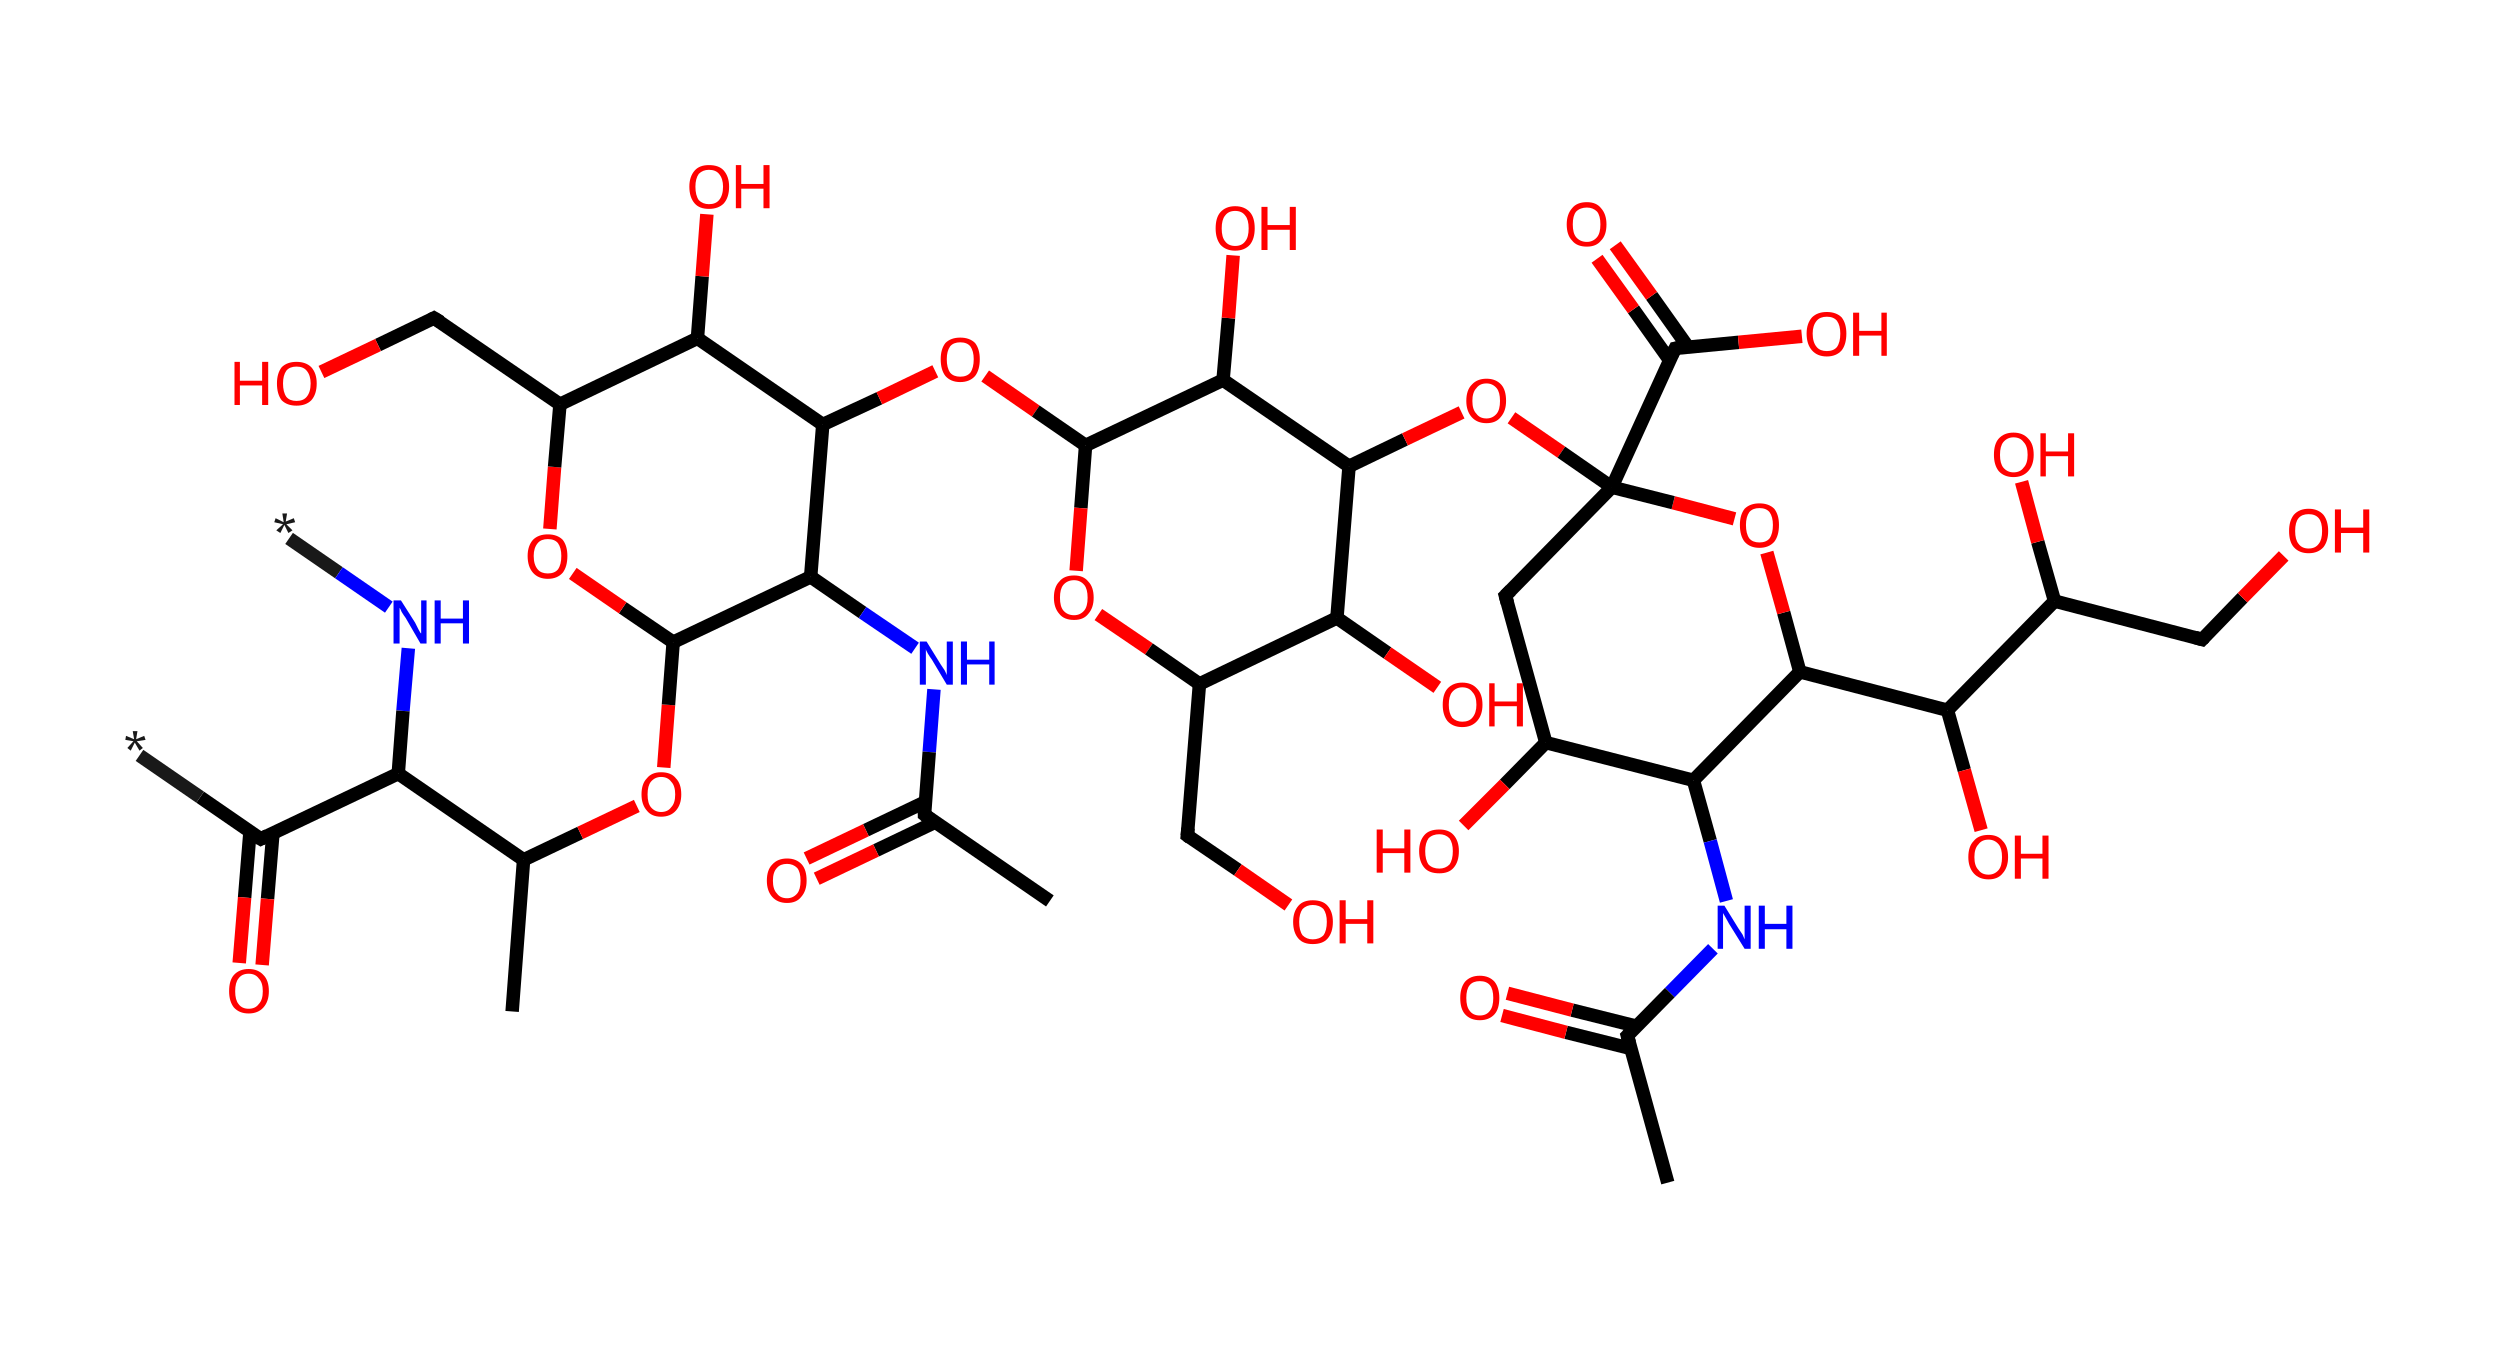 <?xml version='1.0' encoding='ASCII' standalone='yes'?>
<svg xmlns="http://www.w3.org/2000/svg" xmlns:rdkit="http://www.rdkit.org/xml" xmlns:xlink="http://www.w3.org/1999/xlink" version="1.1" baseProfile="full" xml:space="preserve" width="371px" height="200px" viewBox="0 0 371 200">
<!-- END OF HEADER -->
<rect style="opacity:1.0;fill:#FFFFFF;stroke:none" width="371.0" height="200.0" x="0.0" y="0.0"> </rect>
<path class="bond-0 atom-0 atom-1" d="M 42.9,79.9 L 50.3,85.0" style="fill:none;fill-rule:evenodd;stroke:#191919;stroke-width:2.0px;stroke-linecap:butt;stroke-linejoin:miter;stroke-opacity:1"/>
<path class="bond-0 atom-0 atom-1" d="M 50.3,85.0 L 57.7,90.1" style="fill:none;fill-rule:evenodd;stroke:#0000FF;stroke-width:2.0px;stroke-linecap:butt;stroke-linejoin:miter;stroke-opacity:1"/>
<path class="bond-1 atom-1 atom-2" d="M 60.6,96.2 L 59.8,105.5" style="fill:none;fill-rule:evenodd;stroke:#0000FF;stroke-width:2.0px;stroke-linecap:butt;stroke-linejoin:miter;stroke-opacity:1"/>
<path class="bond-1 atom-1 atom-2" d="M 59.8,105.5 L 59.1,114.8" style="fill:none;fill-rule:evenodd;stroke:#000000;stroke-width:2.0px;stroke-linecap:butt;stroke-linejoin:miter;stroke-opacity:1"/>
<path class="bond-2 atom-2 atom-3" d="M 59.1,114.8 L 38.7,124.5" style="fill:none;fill-rule:evenodd;stroke:#000000;stroke-width:2.0px;stroke-linecap:butt;stroke-linejoin:miter;stroke-opacity:1"/>
<path class="bond-3 atom-3 atom-4" d="M 38.7,124.5 L 29.7,118.3" style="fill:none;fill-rule:evenodd;stroke:#000000;stroke-width:2.0px;stroke-linecap:butt;stroke-linejoin:miter;stroke-opacity:1"/>
<path class="bond-3 atom-3 atom-4" d="M 29.7,118.3 L 20.7,112.1" style="fill:none;fill-rule:evenodd;stroke:#191919;stroke-width:2.0px;stroke-linecap:butt;stroke-linejoin:miter;stroke-opacity:1"/>
<path class="bond-4 atom-3 atom-5" d="M 37.1,123.4 L 36.3,133.2" style="fill:none;fill-rule:evenodd;stroke:#000000;stroke-width:2.0px;stroke-linecap:butt;stroke-linejoin:miter;stroke-opacity:1"/>
<path class="bond-4 atom-3 atom-5" d="M 36.3,133.2 L 35.5,142.9" style="fill:none;fill-rule:evenodd;stroke:#FF0000;stroke-width:2.0px;stroke-linecap:butt;stroke-linejoin:miter;stroke-opacity:1"/>
<path class="bond-4 atom-3 atom-5" d="M 40.5,123.7 L 39.7,133.4" style="fill:none;fill-rule:evenodd;stroke:#000000;stroke-width:2.0px;stroke-linecap:butt;stroke-linejoin:miter;stroke-opacity:1"/>
<path class="bond-4 atom-3 atom-5" d="M 39.7,133.4 L 38.9,143.2" style="fill:none;fill-rule:evenodd;stroke:#FF0000;stroke-width:2.0px;stroke-linecap:butt;stroke-linejoin:miter;stroke-opacity:1"/>
<path class="bond-5 atom-2 atom-6" d="M 59.1,114.8 L 77.7,127.6" style="fill:none;fill-rule:evenodd;stroke:#000000;stroke-width:2.0px;stroke-linecap:butt;stroke-linejoin:miter;stroke-opacity:1"/>
<path class="bond-6 atom-6 atom-7" d="M 77.7,127.6 L 76.0,150.1" style="fill:none;fill-rule:evenodd;stroke:#000000;stroke-width:2.0px;stroke-linecap:butt;stroke-linejoin:miter;stroke-opacity:1"/>
<path class="bond-7 atom-6 atom-8" d="M 77.7,127.6 L 86.1,123.6" style="fill:none;fill-rule:evenodd;stroke:#000000;stroke-width:2.0px;stroke-linecap:butt;stroke-linejoin:miter;stroke-opacity:1"/>
<path class="bond-7 atom-6 atom-8" d="M 86.1,123.6 L 94.5,119.6" style="fill:none;fill-rule:evenodd;stroke:#FF0000;stroke-width:2.0px;stroke-linecap:butt;stroke-linejoin:miter;stroke-opacity:1"/>
<path class="bond-8 atom-8 atom-9" d="M 98.5,113.9 L 99.2,104.6" style="fill:none;fill-rule:evenodd;stroke:#FF0000;stroke-width:2.0px;stroke-linecap:butt;stroke-linejoin:miter;stroke-opacity:1"/>
<path class="bond-8 atom-8 atom-9" d="M 99.2,104.6 L 99.9,95.3" style="fill:none;fill-rule:evenodd;stroke:#000000;stroke-width:2.0px;stroke-linecap:butt;stroke-linejoin:miter;stroke-opacity:1"/>
<path class="bond-9 atom-9 atom-10" d="M 99.9,95.3 L 92.4,90.2" style="fill:none;fill-rule:evenodd;stroke:#000000;stroke-width:2.0px;stroke-linecap:butt;stroke-linejoin:miter;stroke-opacity:1"/>
<path class="bond-9 atom-9 atom-10" d="M 92.4,90.2 L 85.0,85.1" style="fill:none;fill-rule:evenodd;stroke:#FF0000;stroke-width:2.0px;stroke-linecap:butt;stroke-linejoin:miter;stroke-opacity:1"/>
<path class="bond-10 atom-10 atom-11" d="M 81.6,78.5 L 82.3,69.3" style="fill:none;fill-rule:evenodd;stroke:#FF0000;stroke-width:2.0px;stroke-linecap:butt;stroke-linejoin:miter;stroke-opacity:1"/>
<path class="bond-10 atom-10 atom-11" d="M 82.3,69.3 L 83.1,60.0" style="fill:none;fill-rule:evenodd;stroke:#000000;stroke-width:2.0px;stroke-linecap:butt;stroke-linejoin:miter;stroke-opacity:1"/>
<path class="bond-11 atom-11 atom-12" d="M 83.1,60.0 L 64.4,47.2" style="fill:none;fill-rule:evenodd;stroke:#000000;stroke-width:2.0px;stroke-linecap:butt;stroke-linejoin:miter;stroke-opacity:1"/>
<path class="bond-12 atom-12 atom-13" d="M 64.4,47.2 L 56.1,51.2" style="fill:none;fill-rule:evenodd;stroke:#000000;stroke-width:2.0px;stroke-linecap:butt;stroke-linejoin:miter;stroke-opacity:1"/>
<path class="bond-12 atom-12 atom-13" d="M 56.1,51.2 L 47.7,55.2" style="fill:none;fill-rule:evenodd;stroke:#FF0000;stroke-width:2.0px;stroke-linecap:butt;stroke-linejoin:miter;stroke-opacity:1"/>
<path class="bond-13 atom-11 atom-14" d="M 83.1,60.0 L 103.5,50.2" style="fill:none;fill-rule:evenodd;stroke:#000000;stroke-width:2.0px;stroke-linecap:butt;stroke-linejoin:miter;stroke-opacity:1"/>
<path class="bond-14 atom-14 atom-15" d="M 103.5,50.2 L 104.2,41.0" style="fill:none;fill-rule:evenodd;stroke:#000000;stroke-width:2.0px;stroke-linecap:butt;stroke-linejoin:miter;stroke-opacity:1"/>
<path class="bond-14 atom-14 atom-15" d="M 104.2,41.0 L 104.9,31.8" style="fill:none;fill-rule:evenodd;stroke:#FF0000;stroke-width:2.0px;stroke-linecap:butt;stroke-linejoin:miter;stroke-opacity:1"/>
<path class="bond-15 atom-14 atom-16" d="M 103.5,50.2 L 122.1,63.0" style="fill:none;fill-rule:evenodd;stroke:#000000;stroke-width:2.0px;stroke-linecap:butt;stroke-linejoin:miter;stroke-opacity:1"/>
<path class="bond-16 atom-16 atom-17" d="M 122.1,63.0 L 130.5,59.1" style="fill:none;fill-rule:evenodd;stroke:#000000;stroke-width:2.0px;stroke-linecap:butt;stroke-linejoin:miter;stroke-opacity:1"/>
<path class="bond-16 atom-16 atom-17" d="M 130.5,59.1 L 138.8,55.1" style="fill:none;fill-rule:evenodd;stroke:#FF0000;stroke-width:2.0px;stroke-linecap:butt;stroke-linejoin:miter;stroke-opacity:1"/>
<path class="bond-17 atom-17 atom-18" d="M 146.2,55.8 L 153.7,61.0" style="fill:none;fill-rule:evenodd;stroke:#FF0000;stroke-width:2.0px;stroke-linecap:butt;stroke-linejoin:miter;stroke-opacity:1"/>
<path class="bond-17 atom-17 atom-18" d="M 153.7,61.0 L 161.1,66.1" style="fill:none;fill-rule:evenodd;stroke:#000000;stroke-width:2.0px;stroke-linecap:butt;stroke-linejoin:miter;stroke-opacity:1"/>
<path class="bond-18 atom-18 atom-19" d="M 161.1,66.1 L 160.4,75.4" style="fill:none;fill-rule:evenodd;stroke:#000000;stroke-width:2.0px;stroke-linecap:butt;stroke-linejoin:miter;stroke-opacity:1"/>
<path class="bond-18 atom-18 atom-19" d="M 160.4,75.4 L 159.7,84.7" style="fill:none;fill-rule:evenodd;stroke:#FF0000;stroke-width:2.0px;stroke-linecap:butt;stroke-linejoin:miter;stroke-opacity:1"/>
<path class="bond-19 atom-19 atom-20" d="M 163.0,91.2 L 170.5,96.3" style="fill:none;fill-rule:evenodd;stroke:#FF0000;stroke-width:2.0px;stroke-linecap:butt;stroke-linejoin:miter;stroke-opacity:1"/>
<path class="bond-19 atom-19 atom-20" d="M 170.5,96.3 L 178.0,101.5" style="fill:none;fill-rule:evenodd;stroke:#000000;stroke-width:2.0px;stroke-linecap:butt;stroke-linejoin:miter;stroke-opacity:1"/>
<path class="bond-20 atom-20 atom-21" d="M 178.0,101.5 L 176.2,124.0" style="fill:none;fill-rule:evenodd;stroke:#000000;stroke-width:2.0px;stroke-linecap:butt;stroke-linejoin:miter;stroke-opacity:1"/>
<path class="bond-21 atom-21 atom-22" d="M 176.2,124.0 L 183.7,129.1" style="fill:none;fill-rule:evenodd;stroke:#000000;stroke-width:2.0px;stroke-linecap:butt;stroke-linejoin:miter;stroke-opacity:1"/>
<path class="bond-21 atom-21 atom-22" d="M 183.7,129.1 L 191.2,134.3" style="fill:none;fill-rule:evenodd;stroke:#FF0000;stroke-width:2.0px;stroke-linecap:butt;stroke-linejoin:miter;stroke-opacity:1"/>
<path class="bond-22 atom-20 atom-23" d="M 178.0,101.5 L 198.4,91.7" style="fill:none;fill-rule:evenodd;stroke:#000000;stroke-width:2.0px;stroke-linecap:butt;stroke-linejoin:miter;stroke-opacity:1"/>
<path class="bond-23 atom-23 atom-24" d="M 198.4,91.7 L 205.9,96.9" style="fill:none;fill-rule:evenodd;stroke:#000000;stroke-width:2.0px;stroke-linecap:butt;stroke-linejoin:miter;stroke-opacity:1"/>
<path class="bond-23 atom-23 atom-24" d="M 205.9,96.9 L 213.3,102.0" style="fill:none;fill-rule:evenodd;stroke:#FF0000;stroke-width:2.0px;stroke-linecap:butt;stroke-linejoin:miter;stroke-opacity:1"/>
<path class="bond-24 atom-23 atom-25" d="M 198.4,91.7 L 200.2,69.2" style="fill:none;fill-rule:evenodd;stroke:#000000;stroke-width:2.0px;stroke-linecap:butt;stroke-linejoin:miter;stroke-opacity:1"/>
<path class="bond-25 atom-25 atom-26" d="M 200.2,69.2 L 208.5,65.2" style="fill:none;fill-rule:evenodd;stroke:#000000;stroke-width:2.0px;stroke-linecap:butt;stroke-linejoin:miter;stroke-opacity:1"/>
<path class="bond-25 atom-25 atom-26" d="M 208.5,65.2 L 216.9,61.2" style="fill:none;fill-rule:evenodd;stroke:#FF0000;stroke-width:2.0px;stroke-linecap:butt;stroke-linejoin:miter;stroke-opacity:1"/>
<path class="bond-26 atom-26 atom-27" d="M 224.3,62.0 L 231.7,67.1" style="fill:none;fill-rule:evenodd;stroke:#FF0000;stroke-width:2.0px;stroke-linecap:butt;stroke-linejoin:miter;stroke-opacity:1"/>
<path class="bond-26 atom-26 atom-27" d="M 231.7,67.1 L 239.2,72.3" style="fill:none;fill-rule:evenodd;stroke:#000000;stroke-width:2.0px;stroke-linecap:butt;stroke-linejoin:miter;stroke-opacity:1"/>
<path class="bond-27 atom-27 atom-28" d="M 239.2,72.3 L 248.6,51.7" style="fill:none;fill-rule:evenodd;stroke:#000000;stroke-width:2.0px;stroke-linecap:butt;stroke-linejoin:miter;stroke-opacity:1"/>
<path class="bond-28 atom-28 atom-29" d="M 250.5,51.5 L 245.1,43.9" style="fill:none;fill-rule:evenodd;stroke:#000000;stroke-width:2.0px;stroke-linecap:butt;stroke-linejoin:miter;stroke-opacity:1"/>
<path class="bond-28 atom-28 atom-29" d="M 245.1,43.9 L 239.7,36.4" style="fill:none;fill-rule:evenodd;stroke:#FF0000;stroke-width:2.0px;stroke-linecap:butt;stroke-linejoin:miter;stroke-opacity:1"/>
<path class="bond-28 atom-28 atom-29" d="M 247.8,53.5 L 242.4,45.9" style="fill:none;fill-rule:evenodd;stroke:#000000;stroke-width:2.0px;stroke-linecap:butt;stroke-linejoin:miter;stroke-opacity:1"/>
<path class="bond-28 atom-28 atom-29" d="M 242.4,45.9 L 237.0,38.4" style="fill:none;fill-rule:evenodd;stroke:#FF0000;stroke-width:2.0px;stroke-linecap:butt;stroke-linejoin:miter;stroke-opacity:1"/>
<path class="bond-29 atom-28 atom-30" d="M 248.6,51.7 L 258.0,50.8" style="fill:none;fill-rule:evenodd;stroke:#000000;stroke-width:2.0px;stroke-linecap:butt;stroke-linejoin:miter;stroke-opacity:1"/>
<path class="bond-29 atom-28 atom-30" d="M 258.0,50.8 L 267.4,49.9" style="fill:none;fill-rule:evenodd;stroke:#FF0000;stroke-width:2.0px;stroke-linecap:butt;stroke-linejoin:miter;stroke-opacity:1"/>
<path class="bond-30 atom-27 atom-31" d="M 239.2,72.3 L 223.4,88.4" style="fill:none;fill-rule:evenodd;stroke:#000000;stroke-width:2.0px;stroke-linecap:butt;stroke-linejoin:miter;stroke-opacity:1"/>
<path class="bond-31 atom-31 atom-32" d="M 223.4,88.4 L 229.4,110.2" style="fill:none;fill-rule:evenodd;stroke:#000000;stroke-width:2.0px;stroke-linecap:butt;stroke-linejoin:miter;stroke-opacity:1"/>
<path class="bond-32 atom-32 atom-33" d="M 229.4,110.2 L 223.3,116.4" style="fill:none;fill-rule:evenodd;stroke:#000000;stroke-width:2.0px;stroke-linecap:butt;stroke-linejoin:miter;stroke-opacity:1"/>
<path class="bond-32 atom-32 atom-33" d="M 223.3,116.4 L 217.2,122.5" style="fill:none;fill-rule:evenodd;stroke:#FF0000;stroke-width:2.0px;stroke-linecap:butt;stroke-linejoin:miter;stroke-opacity:1"/>
<path class="bond-33 atom-32 atom-34" d="M 229.4,110.2 L 251.3,115.8" style="fill:none;fill-rule:evenodd;stroke:#000000;stroke-width:2.0px;stroke-linecap:butt;stroke-linejoin:miter;stroke-opacity:1"/>
<path class="bond-34 atom-34 atom-35" d="M 251.3,115.8 L 253.8,124.8" style="fill:none;fill-rule:evenodd;stroke:#000000;stroke-width:2.0px;stroke-linecap:butt;stroke-linejoin:miter;stroke-opacity:1"/>
<path class="bond-34 atom-34 atom-35" d="M 253.8,124.8 L 256.2,133.7" style="fill:none;fill-rule:evenodd;stroke:#0000FF;stroke-width:2.0px;stroke-linecap:butt;stroke-linejoin:miter;stroke-opacity:1"/>
<path class="bond-35 atom-35 atom-36" d="M 254.2,140.8 L 247.8,147.3" style="fill:none;fill-rule:evenodd;stroke:#0000FF;stroke-width:2.0px;stroke-linecap:butt;stroke-linejoin:miter;stroke-opacity:1"/>
<path class="bond-35 atom-35 atom-36" d="M 247.8,147.3 L 241.5,153.7" style="fill:none;fill-rule:evenodd;stroke:#000000;stroke-width:2.0px;stroke-linecap:butt;stroke-linejoin:miter;stroke-opacity:1"/>
<path class="bond-36 atom-36 atom-37" d="M 241.5,153.7 L 247.5,175.5" style="fill:none;fill-rule:evenodd;stroke:#000000;stroke-width:2.0px;stroke-linecap:butt;stroke-linejoin:miter;stroke-opacity:1"/>
<path class="bond-37 atom-36 atom-38" d="M 242.9,152.3 L 233.3,149.9" style="fill:none;fill-rule:evenodd;stroke:#000000;stroke-width:2.0px;stroke-linecap:butt;stroke-linejoin:miter;stroke-opacity:1"/>
<path class="bond-37 atom-36 atom-38" d="M 233.3,149.9 L 223.7,147.4" style="fill:none;fill-rule:evenodd;stroke:#FF0000;stroke-width:2.0px;stroke-linecap:butt;stroke-linejoin:miter;stroke-opacity:1"/>
<path class="bond-37 atom-36 atom-38" d="M 242.0,155.6 L 232.4,153.2" style="fill:none;fill-rule:evenodd;stroke:#000000;stroke-width:2.0px;stroke-linecap:butt;stroke-linejoin:miter;stroke-opacity:1"/>
<path class="bond-37 atom-36 atom-38" d="M 232.4,153.2 L 222.9,150.7" style="fill:none;fill-rule:evenodd;stroke:#FF0000;stroke-width:2.0px;stroke-linecap:butt;stroke-linejoin:miter;stroke-opacity:1"/>
<path class="bond-38 atom-34 atom-39" d="M 251.3,115.8 L 267.1,99.7" style="fill:none;fill-rule:evenodd;stroke:#000000;stroke-width:2.0px;stroke-linecap:butt;stroke-linejoin:miter;stroke-opacity:1"/>
<path class="bond-39 atom-39 atom-40" d="M 267.1,99.7 L 289.0,105.4" style="fill:none;fill-rule:evenodd;stroke:#000000;stroke-width:2.0px;stroke-linecap:butt;stroke-linejoin:miter;stroke-opacity:1"/>
<path class="bond-40 atom-40 atom-41" d="M 289.0,105.4 L 291.5,114.3" style="fill:none;fill-rule:evenodd;stroke:#000000;stroke-width:2.0px;stroke-linecap:butt;stroke-linejoin:miter;stroke-opacity:1"/>
<path class="bond-40 atom-40 atom-41" d="M 291.5,114.3 L 294.0,123.2" style="fill:none;fill-rule:evenodd;stroke:#FF0000;stroke-width:2.0px;stroke-linecap:butt;stroke-linejoin:miter;stroke-opacity:1"/>
<path class="bond-41 atom-40 atom-42" d="M 289.0,105.4 L 304.9,89.2" style="fill:none;fill-rule:evenodd;stroke:#000000;stroke-width:2.0px;stroke-linecap:butt;stroke-linejoin:miter;stroke-opacity:1"/>
<path class="bond-42 atom-42 atom-43" d="M 304.9,89.2 L 302.4,80.4" style="fill:none;fill-rule:evenodd;stroke:#000000;stroke-width:2.0px;stroke-linecap:butt;stroke-linejoin:miter;stroke-opacity:1"/>
<path class="bond-42 atom-42 atom-43" d="M 302.4,80.4 L 300.0,71.5" style="fill:none;fill-rule:evenodd;stroke:#FF0000;stroke-width:2.0px;stroke-linecap:butt;stroke-linejoin:miter;stroke-opacity:1"/>
<path class="bond-43 atom-42 atom-44" d="M 304.9,89.2 L 326.8,94.9" style="fill:none;fill-rule:evenodd;stroke:#000000;stroke-width:2.0px;stroke-linecap:butt;stroke-linejoin:miter;stroke-opacity:1"/>
<path class="bond-44 atom-44 atom-45" d="M 326.8,94.9 L 332.8,88.7" style="fill:none;fill-rule:evenodd;stroke:#000000;stroke-width:2.0px;stroke-linecap:butt;stroke-linejoin:miter;stroke-opacity:1"/>
<path class="bond-44 atom-44 atom-45" d="M 332.8,88.7 L 338.9,82.5" style="fill:none;fill-rule:evenodd;stroke:#FF0000;stroke-width:2.0px;stroke-linecap:butt;stroke-linejoin:miter;stroke-opacity:1"/>
<path class="bond-45 atom-39 atom-46" d="M 267.1,99.7 L 264.7,90.9" style="fill:none;fill-rule:evenodd;stroke:#000000;stroke-width:2.0px;stroke-linecap:butt;stroke-linejoin:miter;stroke-opacity:1"/>
<path class="bond-45 atom-39 atom-46" d="M 264.7,90.9 L 262.2,82.0" style="fill:none;fill-rule:evenodd;stroke:#FF0000;stroke-width:2.0px;stroke-linecap:butt;stroke-linejoin:miter;stroke-opacity:1"/>
<path class="bond-46 atom-25 atom-47" d="M 200.2,69.2 L 181.5,56.4" style="fill:none;fill-rule:evenodd;stroke:#000000;stroke-width:2.0px;stroke-linecap:butt;stroke-linejoin:miter;stroke-opacity:1"/>
<path class="bond-47 atom-47 atom-48" d="M 181.5,56.4 L 182.3,47.2" style="fill:none;fill-rule:evenodd;stroke:#000000;stroke-width:2.0px;stroke-linecap:butt;stroke-linejoin:miter;stroke-opacity:1"/>
<path class="bond-47 atom-47 atom-48" d="M 182.3,47.2 L 183.0,37.9" style="fill:none;fill-rule:evenodd;stroke:#FF0000;stroke-width:2.0px;stroke-linecap:butt;stroke-linejoin:miter;stroke-opacity:1"/>
<path class="bond-48 atom-16 atom-49" d="M 122.1,63.0 L 120.3,85.6" style="fill:none;fill-rule:evenodd;stroke:#000000;stroke-width:2.0px;stroke-linecap:butt;stroke-linejoin:miter;stroke-opacity:1"/>
<path class="bond-49 atom-49 atom-50" d="M 120.3,85.6 L 128.0,90.9" style="fill:none;fill-rule:evenodd;stroke:#000000;stroke-width:2.0px;stroke-linecap:butt;stroke-linejoin:miter;stroke-opacity:1"/>
<path class="bond-49 atom-49 atom-50" d="M 128.0,90.9 L 135.8,96.2" style="fill:none;fill-rule:evenodd;stroke:#0000FF;stroke-width:2.0px;stroke-linecap:butt;stroke-linejoin:miter;stroke-opacity:1"/>
<path class="bond-50 atom-50 atom-51" d="M 138.6,102.3 L 137.9,111.6" style="fill:none;fill-rule:evenodd;stroke:#0000FF;stroke-width:2.0px;stroke-linecap:butt;stroke-linejoin:miter;stroke-opacity:1"/>
<path class="bond-50 atom-50 atom-51" d="M 137.9,111.6 L 137.2,120.9" style="fill:none;fill-rule:evenodd;stroke:#000000;stroke-width:2.0px;stroke-linecap:butt;stroke-linejoin:miter;stroke-opacity:1"/>
<path class="bond-51 atom-51 atom-52" d="M 137.2,120.9 L 155.8,133.7" style="fill:none;fill-rule:evenodd;stroke:#000000;stroke-width:2.0px;stroke-linecap:butt;stroke-linejoin:miter;stroke-opacity:1"/>
<path class="bond-52 atom-51 atom-53" d="M 137.3,119.0 L 128.5,123.2" style="fill:none;fill-rule:evenodd;stroke:#000000;stroke-width:2.0px;stroke-linecap:butt;stroke-linejoin:miter;stroke-opacity:1"/>
<path class="bond-52 atom-51 atom-53" d="M 128.5,123.2 L 119.7,127.4" style="fill:none;fill-rule:evenodd;stroke:#FF0000;stroke-width:2.0px;stroke-linecap:butt;stroke-linejoin:miter;stroke-opacity:1"/>
<path class="bond-52 atom-51 atom-53" d="M 138.8,122.0 L 130.0,126.2" style="fill:none;fill-rule:evenodd;stroke:#000000;stroke-width:2.0px;stroke-linecap:butt;stroke-linejoin:miter;stroke-opacity:1"/>
<path class="bond-52 atom-51 atom-53" d="M 130.0,126.2 L 121.2,130.4" style="fill:none;fill-rule:evenodd;stroke:#FF0000;stroke-width:2.0px;stroke-linecap:butt;stroke-linejoin:miter;stroke-opacity:1"/>
<path class="bond-53 atom-49 atom-9" d="M 120.3,85.6 L 99.9,95.3" style="fill:none;fill-rule:evenodd;stroke:#000000;stroke-width:2.0px;stroke-linecap:butt;stroke-linejoin:miter;stroke-opacity:1"/>
<path class="bond-54 atom-47 atom-18" d="M 181.5,56.4 L 161.1,66.1" style="fill:none;fill-rule:evenodd;stroke:#000000;stroke-width:2.0px;stroke-linecap:butt;stroke-linejoin:miter;stroke-opacity:1"/>
<path class="bond-55 atom-46 atom-27" d="M 257.4,77.0 L 248.3,74.6" style="fill:none;fill-rule:evenodd;stroke:#FF0000;stroke-width:2.0px;stroke-linecap:butt;stroke-linejoin:miter;stroke-opacity:1"/>
<path class="bond-55 atom-46 atom-27" d="M 248.3,74.6 L 239.2,72.3" style="fill:none;fill-rule:evenodd;stroke:#000000;stroke-width:2.0px;stroke-linecap:butt;stroke-linejoin:miter;stroke-opacity:1"/>
<path d="M 39.7,124.0 L 38.7,124.5 L 38.2,124.2" style="fill:none;stroke:#000000;stroke-width:2.0px;stroke-linecap:butt;stroke-linejoin:miter;stroke-opacity:1;"/>
<path d="M 65.4,47.8 L 64.4,47.2 L 64.0,47.4" style="fill:none;stroke:#000000;stroke-width:2.0px;stroke-linecap:butt;stroke-linejoin:miter;stroke-opacity:1;"/>
<path d="M 176.3,122.9 L 176.2,124.0 L 176.6,124.3" style="fill:none;stroke:#000000;stroke-width:2.0px;stroke-linecap:butt;stroke-linejoin:miter;stroke-opacity:1;"/>
<path d="M 248.1,52.7 L 248.6,51.7 L 249.1,51.6" style="fill:none;stroke:#000000;stroke-width:2.0px;stroke-linecap:butt;stroke-linejoin:miter;stroke-opacity:1;"/>
<path d="M 224.2,87.6 L 223.4,88.4 L 223.7,89.5" style="fill:none;stroke:#000000;stroke-width:2.0px;stroke-linecap:butt;stroke-linejoin:miter;stroke-opacity:1;"/>
<path d="M 241.8,153.4 L 241.5,153.7 L 241.8,154.8" style="fill:none;stroke:#000000;stroke-width:2.0px;stroke-linecap:butt;stroke-linejoin:miter;stroke-opacity:1;"/>
<path d="M 325.7,94.6 L 326.8,94.9 L 327.1,94.6" style="fill:none;stroke:#000000;stroke-width:2.0px;stroke-linecap:butt;stroke-linejoin:miter;stroke-opacity:1;"/>
<path d="M 137.2,120.5 L 137.2,120.9 L 138.1,121.6" style="fill:none;stroke:#000000;stroke-width:2.0px;stroke-linecap:butt;stroke-linejoin:miter;stroke-opacity:1;"/>
<path class="atom-0" d="M 41.0 78.7 L 42.0 77.8 L 40.7 77.5 L 40.9 76.9 L 42.1 77.5 L 41.9 76.2 L 42.6 76.2 L 42.4 77.4 L 43.6 76.9 L 43.8 77.5 L 42.5 77.8 L 43.4 78.7 L 42.8 79.1 L 42.2 77.9 L 41.6 79.1 L 41.0 78.7 " fill="#191919"/>
<path class="atom-1" d="M 59.5 89.1 L 61.6 92.4 Q 61.8 92.8, 62.1 93.4 Q 62.4 94.0, 62.5 94.0 L 62.5 89.1 L 63.3 89.1 L 63.3 95.5 L 62.4 95.5 L 60.2 91.7 Q 59.9 91.3, 59.6 90.8 Q 59.4 90.3, 59.3 90.2 L 59.3 95.5 L 58.4 95.5 L 58.4 89.1 L 59.5 89.1 " fill="#0000FF"/>
<path class="atom-1" d="M 64.5 89.1 L 65.4 89.1 L 65.4 91.8 L 68.7 91.8 L 68.7 89.1 L 69.6 89.1 L 69.6 95.5 L 68.7 95.5 L 68.7 92.5 L 65.4 92.5 L 65.4 95.5 L 64.5 95.5 L 64.5 89.1 " fill="#0000FF"/>
<path class="atom-4" d="M 18.9 111.0 L 19.8 110.0 L 18.6 109.8 L 18.7 109.2 L 19.9 109.7 L 19.7 108.5 L 20.4 108.5 L 20.2 109.7 L 21.4 109.2 L 21.6 109.8 L 20.3 110.0 L 21.2 111.0 L 20.7 111.4 L 20.0 110.2 L 19.4 111.4 L 18.9 111.0 " fill="#191919"/>
<path class="atom-5" d="M 34.0 147.1 Q 34.0 145.5, 34.7 144.7 Q 35.5 143.8, 36.9 143.8 Q 38.3 143.8, 39.1 144.7 Q 39.9 145.5, 39.9 147.1 Q 39.9 148.6, 39.1 149.5 Q 38.3 150.4, 36.9 150.4 Q 35.5 150.4, 34.7 149.5 Q 34.0 148.6, 34.0 147.1 M 36.9 149.7 Q 37.9 149.7, 38.4 149.0 Q 39.0 148.4, 39.0 147.1 Q 39.0 145.8, 38.4 145.2 Q 37.9 144.5, 36.9 144.5 Q 35.9 144.5, 35.4 145.2 Q 34.9 145.8, 34.9 147.1 Q 34.9 148.4, 35.4 149.0 Q 35.9 149.7, 36.9 149.7 " fill="#FF0000"/>
<path class="atom-8" d="M 95.2 117.9 Q 95.2 116.3, 96.0 115.5 Q 96.7 114.6, 98.1 114.6 Q 99.6 114.6, 100.3 115.5 Q 101.1 116.3, 101.1 117.9 Q 101.1 119.4, 100.3 120.3 Q 99.5 121.2, 98.1 121.2 Q 96.7 121.2, 96.0 120.3 Q 95.2 119.4, 95.2 117.9 M 98.1 120.5 Q 99.1 120.5, 99.6 119.8 Q 100.2 119.2, 100.2 117.9 Q 100.2 116.6, 99.6 116.0 Q 99.1 115.3, 98.1 115.3 Q 97.2 115.3, 96.6 116.0 Q 96.1 116.6, 96.1 117.9 Q 96.1 119.2, 96.6 119.8 Q 97.2 120.5, 98.1 120.5 " fill="#FF0000"/>
<path class="atom-10" d="M 78.3 82.5 Q 78.3 81.0, 79.1 80.1 Q 79.9 79.3, 81.3 79.3 Q 82.7 79.3, 83.5 80.1 Q 84.2 81.0, 84.2 82.5 Q 84.2 84.1, 83.5 85.0 Q 82.7 85.9, 81.3 85.9 Q 79.9 85.9, 79.1 85.0 Q 78.3 84.1, 78.3 82.5 M 81.3 85.1 Q 82.3 85.1, 82.8 84.5 Q 83.3 83.8, 83.3 82.5 Q 83.3 81.3, 82.8 80.6 Q 82.3 80.0, 81.3 80.0 Q 80.3 80.0, 79.8 80.6 Q 79.2 81.3, 79.2 82.5 Q 79.2 83.8, 79.8 84.5 Q 80.3 85.1, 81.3 85.1 " fill="#FF0000"/>
<path class="atom-13" d="M 34.8 53.7 L 35.6 53.7 L 35.6 56.5 L 38.9 56.5 L 38.9 53.7 L 39.8 53.7 L 39.8 60.1 L 38.9 60.1 L 38.9 57.2 L 35.6 57.2 L 35.6 60.1 L 34.8 60.1 L 34.8 53.7 " fill="#FF0000"/>
<path class="atom-13" d="M 41.1 56.9 Q 41.1 55.4, 41.8 54.5 Q 42.6 53.7, 44.0 53.7 Q 45.4 53.7, 46.2 54.5 Q 47.0 55.4, 47.0 56.9 Q 47.0 58.5, 46.2 59.4 Q 45.4 60.2, 44.0 60.2 Q 42.6 60.2, 41.8 59.4 Q 41.1 58.5, 41.1 56.9 M 44.0 59.5 Q 45.0 59.5, 45.5 58.9 Q 46.1 58.2, 46.1 56.9 Q 46.1 55.7, 45.5 55.0 Q 45.0 54.4, 44.0 54.4 Q 43.0 54.4, 42.5 55.0 Q 42.0 55.7, 42.0 56.9 Q 42.0 58.2, 42.5 58.9 Q 43.0 59.5, 44.0 59.5 " fill="#FF0000"/>
<path class="atom-15" d="M 102.3 27.7 Q 102.3 26.2, 103.1 25.3 Q 103.8 24.5, 105.2 24.5 Q 106.7 24.5, 107.4 25.3 Q 108.2 26.2, 108.2 27.7 Q 108.2 29.3, 107.4 30.2 Q 106.6 31.0, 105.2 31.0 Q 103.8 31.0, 103.1 30.2 Q 102.3 29.3, 102.3 27.7 M 105.2 30.3 Q 106.2 30.3, 106.7 29.7 Q 107.3 29.0, 107.3 27.7 Q 107.3 26.5, 106.7 25.8 Q 106.2 25.2, 105.2 25.2 Q 104.3 25.2, 103.7 25.8 Q 103.2 26.5, 103.2 27.7 Q 103.2 29.0, 103.7 29.7 Q 104.3 30.3, 105.2 30.3 " fill="#FF0000"/>
<path class="atom-15" d="M 109.2 24.5 L 110.0 24.5 L 110.0 27.3 L 113.3 27.3 L 113.3 24.5 L 114.2 24.5 L 114.2 30.9 L 113.3 30.9 L 113.3 28.0 L 110.0 28.0 L 110.0 30.9 L 109.2 30.9 L 109.2 24.5 " fill="#FF0000"/>
<path class="atom-17" d="M 139.6 53.3 Q 139.6 51.8, 140.3 50.9 Q 141.1 50.1, 142.5 50.1 Q 143.9 50.1, 144.7 50.9 Q 145.4 51.8, 145.4 53.3 Q 145.4 54.9, 144.7 55.8 Q 143.9 56.7, 142.5 56.7 Q 141.1 56.7, 140.3 55.8 Q 139.6 54.9, 139.6 53.3 M 142.5 55.9 Q 143.5 55.9, 144.0 55.3 Q 144.5 54.6, 144.5 53.3 Q 144.5 52.1, 144.0 51.4 Q 143.5 50.8, 142.5 50.8 Q 141.5 50.8, 141.0 51.4 Q 140.5 52.1, 140.5 53.3 Q 140.5 54.6, 141.0 55.3 Q 141.5 55.9, 142.5 55.9 " fill="#FF0000"/>
<path class="atom-19" d="M 156.4 88.7 Q 156.4 87.1, 157.2 86.3 Q 157.9 85.4, 159.4 85.4 Q 160.8 85.4, 161.5 86.3 Q 162.3 87.1, 162.3 88.7 Q 162.3 90.2, 161.5 91.1 Q 160.8 92.0, 159.4 92.0 Q 157.9 92.0, 157.2 91.1 Q 156.4 90.2, 156.4 88.7 M 159.4 91.3 Q 160.3 91.3, 160.9 90.6 Q 161.4 90.0, 161.4 88.7 Q 161.4 87.4, 160.9 86.8 Q 160.3 86.1, 159.4 86.1 Q 158.4 86.1, 157.8 86.8 Q 157.3 87.4, 157.3 88.7 Q 157.3 90.0, 157.8 90.6 Q 158.4 91.3, 159.4 91.3 " fill="#FF0000"/>
<path class="atom-22" d="M 191.9 136.8 Q 191.9 135.3, 192.7 134.4 Q 193.4 133.6, 194.8 133.6 Q 196.3 133.6, 197.0 134.4 Q 197.8 135.3, 197.8 136.8 Q 197.8 138.4, 197.0 139.3 Q 196.3 140.1, 194.8 140.1 Q 193.4 140.1, 192.7 139.3 Q 191.9 138.4, 191.9 136.8 M 194.8 139.4 Q 195.8 139.4, 196.4 138.8 Q 196.9 138.1, 196.9 136.8 Q 196.9 135.6, 196.4 134.9 Q 195.8 134.3, 194.8 134.3 Q 193.9 134.3, 193.3 134.9 Q 192.8 135.6, 192.8 136.8 Q 192.8 138.1, 193.3 138.8 Q 193.9 139.4, 194.8 139.4 " fill="#FF0000"/>
<path class="atom-22" d="M 198.8 133.6 L 199.7 133.6 L 199.7 136.4 L 202.9 136.4 L 202.9 133.6 L 203.8 133.6 L 203.8 140.0 L 202.9 140.0 L 202.9 137.1 L 199.7 137.1 L 199.7 140.0 L 198.8 140.0 L 198.8 133.6 " fill="#FF0000"/>
<path class="atom-24" d="M 214.1 104.6 Q 214.1 103.0, 214.8 102.2 Q 215.6 101.3, 217.0 101.3 Q 218.4 101.3, 219.2 102.2 Q 220.0 103.0, 220.0 104.6 Q 220.0 106.1, 219.2 107.0 Q 218.4 107.9, 217.0 107.9 Q 215.6 107.9, 214.8 107.0 Q 214.1 106.1, 214.1 104.6 M 217.0 107.1 Q 218.0 107.1, 218.5 106.5 Q 219.1 105.8, 219.1 104.6 Q 219.1 103.3, 218.5 102.7 Q 218.0 102.0, 217.0 102.0 Q 216.1 102.0, 215.5 102.7 Q 215.0 103.3, 215.0 104.6 Q 215.0 105.8, 215.5 106.5 Q 216.1 107.1, 217.0 107.1 " fill="#FF0000"/>
<path class="atom-24" d="M 221.0 101.4 L 221.8 101.4 L 221.8 104.1 L 225.1 104.1 L 225.1 101.4 L 226.0 101.4 L 226.0 107.8 L 225.1 107.8 L 225.1 104.8 L 221.8 104.8 L 221.8 107.8 L 221.0 107.8 L 221.0 101.4 " fill="#FF0000"/>
<path class="atom-26" d="M 217.6 59.5 Q 217.6 57.9, 218.4 57.1 Q 219.2 56.2, 220.6 56.2 Q 222.0 56.2, 222.8 57.1 Q 223.5 57.9, 223.5 59.5 Q 223.5 61.0, 222.7 61.9 Q 222.0 62.8, 220.6 62.8 Q 219.2 62.8, 218.4 61.9 Q 217.6 61.0, 217.6 59.5 M 220.6 62.1 Q 221.5 62.1, 222.1 61.4 Q 222.6 60.8, 222.6 59.5 Q 222.6 58.2, 222.1 57.6 Q 221.5 56.9, 220.6 56.9 Q 219.6 56.9, 219.1 57.6 Q 218.5 58.2, 218.5 59.5 Q 218.5 60.8, 219.1 61.4 Q 219.6 62.1, 220.6 62.1 " fill="#FF0000"/>
<path class="atom-29" d="M 232.5 33.3 Q 232.5 31.8, 233.3 30.9 Q 234.0 30.0, 235.5 30.0 Q 236.9 30.0, 237.6 30.9 Q 238.4 31.8, 238.4 33.3 Q 238.4 34.9, 237.6 35.7 Q 236.9 36.6, 235.5 36.6 Q 234.0 36.6, 233.3 35.7 Q 232.5 34.9, 232.5 33.3 M 235.5 35.9 Q 236.4 35.9, 237.0 35.2 Q 237.5 34.6, 237.5 33.3 Q 237.5 32.0, 237.0 31.4 Q 236.4 30.8, 235.5 30.8 Q 234.5 30.8, 233.9 31.4 Q 233.4 32.0, 233.4 33.3 Q 233.4 34.6, 233.9 35.2 Q 234.5 35.9, 235.5 35.9 " fill="#FF0000"/>
<path class="atom-30" d="M 268.1 49.5 Q 268.1 48.0, 268.9 47.1 Q 269.7 46.3, 271.1 46.3 Q 272.5 46.3, 273.3 47.1 Q 274.0 48.0, 274.0 49.5 Q 274.0 51.1, 273.3 52.0 Q 272.5 52.9, 271.1 52.9 Q 269.7 52.9, 268.9 52.0 Q 268.1 51.1, 268.1 49.5 M 271.1 52.1 Q 272.1 52.1, 272.6 51.5 Q 273.1 50.8, 273.1 49.5 Q 273.1 48.3, 272.6 47.6 Q 272.1 47.0, 271.1 47.0 Q 270.1 47.0, 269.6 47.6 Q 269.0 48.3, 269.0 49.5 Q 269.0 50.8, 269.6 51.5 Q 270.1 52.1, 271.1 52.1 " fill="#FF0000"/>
<path class="atom-30" d="M 275.0 46.4 L 275.9 46.4 L 275.9 49.1 L 279.2 49.1 L 279.2 46.4 L 280.0 46.4 L 280.0 52.8 L 279.2 52.8 L 279.2 49.8 L 275.9 49.8 L 275.9 52.8 L 275.0 52.8 L 275.0 46.4 " fill="#FF0000"/>
<path class="atom-33" d="M 204.3 123.1 L 205.2 123.1 L 205.2 125.9 L 208.4 125.9 L 208.4 123.1 L 209.3 123.1 L 209.3 129.5 L 208.4 129.5 L 208.4 126.6 L 205.2 126.6 L 205.2 129.5 L 204.3 129.5 L 204.3 123.1 " fill="#FF0000"/>
<path class="atom-33" d="M 210.6 126.3 Q 210.6 124.8, 211.4 123.9 Q 212.1 123.1, 213.6 123.1 Q 215.0 123.1, 215.7 123.9 Q 216.5 124.8, 216.5 126.3 Q 216.5 127.9, 215.7 128.8 Q 215.0 129.6, 213.6 129.6 Q 212.1 129.6, 211.4 128.8 Q 210.6 127.9, 210.6 126.3 M 213.6 128.9 Q 214.5 128.9, 215.1 128.3 Q 215.6 127.6, 215.6 126.3 Q 215.6 125.1, 215.1 124.4 Q 214.5 123.8, 213.6 123.8 Q 212.6 123.8, 212.0 124.4 Q 211.5 125.1, 211.5 126.3 Q 211.5 127.6, 212.0 128.3 Q 212.6 128.9, 213.6 128.9 " fill="#FF0000"/>
<path class="atom-35" d="M 255.9 134.4 L 258.0 137.8 Q 258.2 138.1, 258.6 138.7 Q 258.9 139.4, 258.9 139.4 L 258.9 134.4 L 259.8 134.4 L 259.8 140.8 L 258.9 140.8 L 256.6 137.1 Q 256.4 136.7, 256.1 136.2 Q 255.8 135.7, 255.7 135.5 L 255.7 140.8 L 254.9 140.8 L 254.9 134.4 L 255.9 134.4 " fill="#0000FF"/>
<path class="atom-35" d="M 261.0 134.4 L 261.9 134.4 L 261.9 137.1 L 265.1 137.1 L 265.1 134.4 L 266.0 134.4 L 266.0 140.8 L 265.1 140.8 L 265.1 137.9 L 261.9 137.9 L 261.9 140.8 L 261.0 140.8 L 261.0 134.4 " fill="#0000FF"/>
<path class="atom-38" d="M 216.7 148.1 Q 216.7 146.6, 217.4 145.7 Q 218.2 144.8, 219.6 144.8 Q 221.0 144.8, 221.8 145.7 Q 222.5 146.6, 222.5 148.1 Q 222.5 149.7, 221.8 150.5 Q 221.0 151.4, 219.6 151.4 Q 218.2 151.4, 217.4 150.5 Q 216.7 149.7, 216.7 148.1 M 219.6 150.7 Q 220.6 150.7, 221.1 150.0 Q 221.6 149.4, 221.6 148.1 Q 221.6 146.8, 221.1 146.2 Q 220.6 145.6, 219.6 145.6 Q 218.6 145.6, 218.1 146.2 Q 217.6 146.8, 217.6 148.1 Q 217.6 149.4, 218.1 150.0 Q 218.6 150.7, 219.6 150.7 " fill="#FF0000"/>
<path class="atom-41" d="M 292.1 127.2 Q 292.1 125.6, 292.9 124.8 Q 293.6 123.9, 295.1 123.9 Q 296.5 123.9, 297.2 124.8 Q 298.0 125.6, 298.0 127.2 Q 298.0 128.7, 297.2 129.6 Q 296.5 130.5, 295.1 130.5 Q 293.7 130.5, 292.9 129.6 Q 292.1 128.7, 292.1 127.2 M 295.1 129.8 Q 296.0 129.8, 296.6 129.1 Q 297.1 128.5, 297.1 127.2 Q 297.1 125.9, 296.6 125.3 Q 296.0 124.6, 295.1 124.6 Q 294.1 124.6, 293.6 125.3 Q 293.0 125.9, 293.0 127.2 Q 293.0 128.5, 293.6 129.1 Q 294.1 129.8, 295.1 129.8 " fill="#FF0000"/>
<path class="atom-41" d="M 299.0 124.0 L 299.9 124.0 L 299.9 126.7 L 303.1 126.7 L 303.1 124.0 L 304.0 124.0 L 304.0 130.4 L 303.1 130.4 L 303.1 127.4 L 299.9 127.4 L 299.9 130.4 L 299.0 130.4 L 299.0 124.0 " fill="#FF0000"/>
<path class="atom-43" d="M 295.9 67.5 Q 295.9 65.9, 296.6 65.1 Q 297.4 64.2, 298.8 64.2 Q 300.2 64.2, 301.0 65.1 Q 301.8 65.9, 301.8 67.5 Q 301.8 69.0, 301.0 69.9 Q 300.2 70.8, 298.8 70.8 Q 297.4 70.8, 296.6 69.9 Q 295.9 69.0, 295.9 67.5 M 298.8 70.1 Q 299.8 70.1, 300.3 69.4 Q 300.9 68.8, 300.9 67.5 Q 300.9 66.2, 300.3 65.6 Q 299.8 64.9, 298.8 64.9 Q 297.9 64.9, 297.3 65.6 Q 296.8 66.2, 296.8 67.5 Q 296.8 68.8, 297.3 69.4 Q 297.9 70.1, 298.8 70.1 " fill="#FF0000"/>
<path class="atom-43" d="M 302.8 64.3 L 303.6 64.3 L 303.6 67.0 L 306.9 67.0 L 306.9 64.3 L 307.8 64.3 L 307.8 70.7 L 306.9 70.7 L 306.9 67.7 L 303.6 67.7 L 303.6 70.7 L 302.8 70.7 L 302.8 64.3 " fill="#FF0000"/>
<path class="atom-45" d="M 339.7 78.8 Q 339.7 77.3, 340.4 76.4 Q 341.2 75.5, 342.6 75.5 Q 344.0 75.5, 344.8 76.4 Q 345.5 77.3, 345.5 78.8 Q 345.5 80.3, 344.8 81.2 Q 344.0 82.1, 342.6 82.1 Q 341.2 82.1, 340.4 81.2 Q 339.7 80.4, 339.7 78.8 M 342.6 81.4 Q 343.6 81.4, 344.1 80.7 Q 344.6 80.1, 344.6 78.8 Q 344.6 77.5, 344.1 76.9 Q 343.6 76.3, 342.6 76.3 Q 341.6 76.3, 341.1 76.9 Q 340.6 77.5, 340.6 78.8 Q 340.6 80.1, 341.1 80.7 Q 341.6 81.4, 342.6 81.4 " fill="#FF0000"/>
<path class="atom-45" d="M 346.5 75.6 L 347.4 75.6 L 347.4 78.3 L 350.7 78.3 L 350.7 75.6 L 351.6 75.6 L 351.6 82.0 L 350.7 82.0 L 350.7 79.1 L 347.4 79.1 L 347.4 82.0 L 346.5 82.0 L 346.5 75.6 " fill="#FF0000"/>
<path class="atom-46" d="M 258.2 77.9 Q 258.2 76.4, 258.9 75.5 Q 259.7 74.7, 261.1 74.7 Q 262.5 74.7, 263.3 75.5 Q 264.0 76.4, 264.0 77.9 Q 264.0 79.5, 263.3 80.4 Q 262.5 81.3, 261.1 81.3 Q 259.7 81.3, 258.9 80.4 Q 258.2 79.5, 258.2 77.9 M 261.1 80.5 Q 262.1 80.5, 262.6 79.9 Q 263.1 79.2, 263.1 77.9 Q 263.1 76.7, 262.6 76.0 Q 262.1 75.4, 261.1 75.4 Q 260.1 75.4, 259.6 76.0 Q 259.1 76.7, 259.1 77.9 Q 259.1 79.2, 259.6 79.9 Q 260.1 80.5, 261.1 80.5 " fill="#FF0000"/>
<path class="atom-48" d="M 180.4 33.9 Q 180.4 32.3, 181.1 31.5 Q 181.9 30.6, 183.3 30.6 Q 184.7 30.6, 185.5 31.5 Q 186.2 32.3, 186.2 33.9 Q 186.2 35.4, 185.5 36.3 Q 184.7 37.2, 183.3 37.2 Q 181.9 37.2, 181.1 36.3 Q 180.4 35.4, 180.4 33.9 M 183.3 36.5 Q 184.3 36.5, 184.8 35.8 Q 185.3 35.2, 185.3 33.9 Q 185.3 32.6, 184.8 32.0 Q 184.3 31.3, 183.3 31.3 Q 182.3 31.3, 181.8 32.0 Q 181.3 32.6, 181.3 33.9 Q 181.3 35.2, 181.8 35.8 Q 182.3 36.5, 183.3 36.5 " fill="#FF0000"/>
<path class="atom-48" d="M 187.2 30.7 L 188.1 30.7 L 188.1 33.4 L 191.4 33.4 L 191.4 30.7 L 192.3 30.7 L 192.3 37.1 L 191.4 37.1 L 191.4 34.1 L 188.1 34.1 L 188.1 37.1 L 187.2 37.1 L 187.2 30.7 " fill="#FF0000"/>
<path class="atom-50" d="M 137.5 95.2 L 139.6 98.6 Q 139.8 98.9, 140.2 99.5 Q 140.5 100.1, 140.5 100.2 L 140.5 95.2 L 141.4 95.2 L 141.4 101.6 L 140.5 101.6 L 138.3 97.9 Q 138.0 97.5, 137.7 97.0 Q 137.4 96.5, 137.4 96.3 L 137.4 101.6 L 136.5 101.6 L 136.5 95.2 L 137.5 95.2 " fill="#0000FF"/>
<path class="atom-50" d="M 142.6 95.2 L 143.5 95.2 L 143.5 97.9 L 146.8 97.9 L 146.8 95.2 L 147.6 95.2 L 147.6 101.6 L 146.8 101.6 L 146.8 98.6 L 143.5 98.6 L 143.5 101.6 L 142.6 101.6 L 142.6 95.2 " fill="#0000FF"/>
<path class="atom-53" d="M 113.8 130.7 Q 113.8 129.1, 114.6 128.3 Q 115.4 127.4, 116.8 127.4 Q 118.2 127.4, 119.0 128.3 Q 119.7 129.1, 119.7 130.7 Q 119.7 132.2, 118.9 133.1 Q 118.2 134.0, 116.8 134.0 Q 115.4 134.0, 114.6 133.1 Q 113.8 132.2, 113.8 130.7 M 116.8 133.3 Q 117.7 133.3, 118.3 132.6 Q 118.8 132.0, 118.8 130.7 Q 118.8 129.4, 118.3 128.8 Q 117.7 128.2, 116.8 128.2 Q 115.8 128.2, 115.3 128.8 Q 114.7 129.4, 114.7 130.7 Q 114.7 132.0, 115.3 132.6 Q 115.8 133.3, 116.8 133.3 " fill="#FF0000"/>
</svg>
